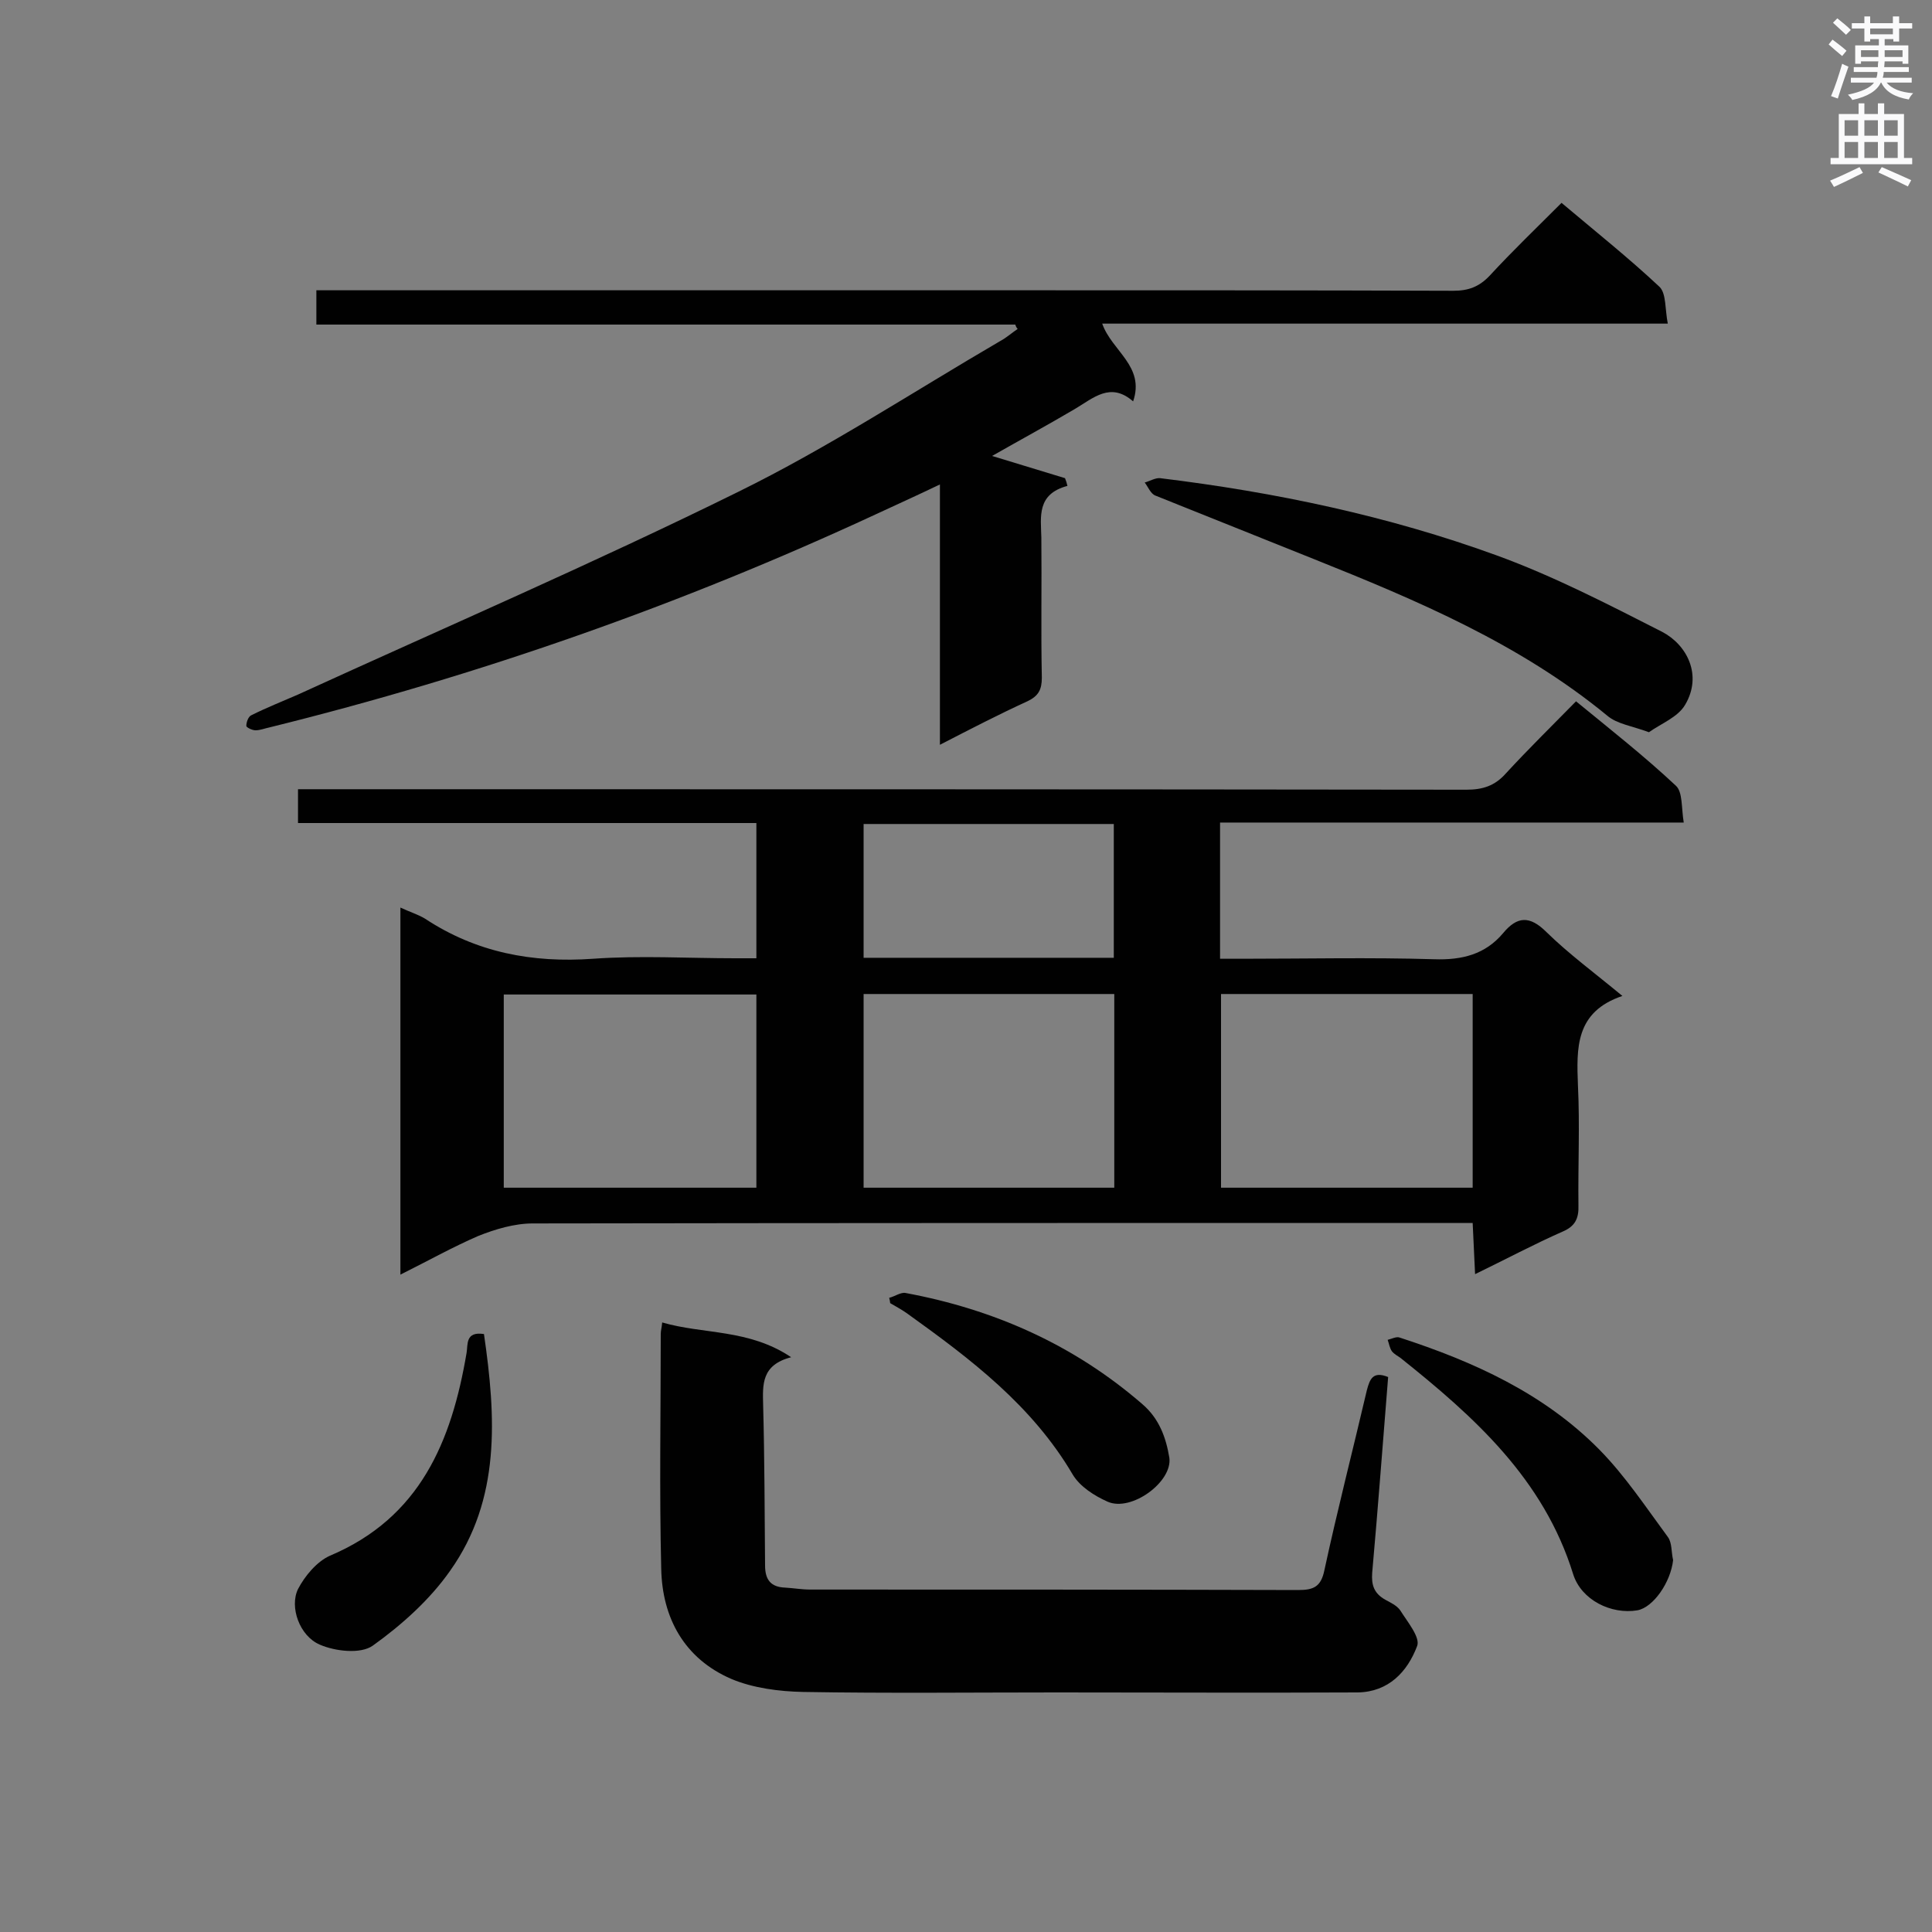 <svg enable-background="new 0 0 400 400" viewBox="0 0 400 400" xmlns="http://www.w3.org/2000/svg"><rect x="0" y="0" width="400" height="400" fill="#808080" stroke="none"/><g fill="#010101"><path d="m82.9 263.9c0-25.7 0-50.4 0-76 1.9.9 3.6 1.4 5.1 2.3 10.6 7 22.2 9.2 34.8 8.3 9.8-.7 19.6-.1 29.4-.1h4.4c0-9.4 0-18.5 0-28-31.6 0-63.1 0-94.9 0 0-2.5 0-4.5 0-7h5.5c78.8 0 157.6 0 236.4.1 3.4 0 5.9-.8 8.2-3.4 4.6-5 9.5-9.8 14.5-14.9 7.2 5.9 14.2 11.4 20.7 17.5 1.4 1.3 1.1 4.6 1.6 7.6-32.4 0-64.1 0-96 0v28.2h4.6c13.2 0 26.5-.3 39.7.1 5.8.2 10.6-1 14.3-5.4 2.9-3.5 5.5-3.7 9-.2 4.6 4.5 9.9 8.4 15.7 13.2-9.8 3.3-9.5 10.8-9.2 18.6.4 8.2 0 16.5.1 24.7.1 2.8-.7 4.4-3.3 5.5-5.9 2.6-11.7 5.7-18.1 8.8-.2-3.7-.3-6.9-.5-10.6-1.8 0-3.5 0-5.1 0-63.2 0-126.3 0-189.5.1-3.8 0-7.8 1.2-11.3 2.6-5.3 2.3-10.3 5.1-16.1 8zm73.7-58c-17.7 0-35 0-52.3 0v40h52.3c0-13.4 0-26.6 0-40zm74.1-.1c-17.5 0-34.7 0-51.9 0v40.1h51.9c0-13.4 0-26.6 0-40.1zm22.1 0v40.1h52.1c0-13.6 0-26.8 0-40.1-17.5 0-34.7 0-52.1 0zm-22.2-7.5c0-9.5 0-18.6 0-27.7-17.5 0-34.6 0-51.8 0v27.7z"/><path d="m210.2 67.2c-48.1 0-96.3 0-144.7 0 0-2.4 0-4.4 0-7.1h5 143.4c29 0 58 0 87 .1 3.1 0 5.3-.8 7.5-3.1 4.7-5.1 9.7-9.9 14.9-15.1 7 5.9 13.9 11.4 20.3 17.4 1.4 1.4 1.1 4.6 1.7 7.6-39.4 0-78 0-117.1 0 2 5.7 8.9 8.8 6.4 16.1-4.7-4.1-8.2-.7-12.1 1.6-5.6 3.3-11.3 6.4-17.1 9.7 5.3 1.6 10.2 3.1 15.1 4.6.2.5.4 1.1.5 1.6-6.4 1.7-5.5 6.4-5.4 10.7.1 9.7-.1 19.3.1 29 0 2.5-.7 3.8-3 4.9-5.9 2.7-11.7 5.7-18.1 9 0-18.2 0-35.6 0-53.9-4.8 2.3-9 4.2-13.1 6.1-40.5 18.8-82.4 33.5-125.7 44.2-1 .2-1.9.6-2.9.6-.7 0-1.9-.6-1.9-.9 0-.8.4-1.9 1-2.2 3.2-1.6 6.5-2.9 9.7-4.3 30.4-13.9 61.2-27.2 91.2-42 18.7-9.2 36.2-20.7 54.2-31.2 1.3-.7 2.4-1.7 3.6-2.5-.3-.3-.4-.6-.5-.9z"/><path d="m287.4 285.1c-1.1 13.6-2.1 27.1-3.3 40.5-.2 2.6.4 4.3 2.7 5.6 1.1.6 2.4 1.2 3.1 2.2 1.5 2.4 4.2 5.6 3.5 7.4-2 5.3-5.9 9.5-12.3 9.6-20.8.1-41.5 0-62.3 0-17.5 0-35 .2-52.5-.1-5-.1-10.4-.8-14.9-2.7-9.7-4.2-14.3-12.6-14.5-22.8-.4-16.2-.1-32.4-.1-48.6 0-.7.2-1.3.3-2.4 8.6 2.5 17.9 1.3 26.7 7.2-6.2 1.6-5.9 5.7-5.8 9.9.3 11.1.3 22.2.4 33.2 0 3 1.2 4.5 4.2 4.6 1.7.1 3.4.4 5.1.4 33.7 0 67.4 0 101.1.1 3.2 0 4.7-.7 5.4-4.1 2.7-12.5 5.9-24.9 8.8-37.3.6-2.2 1.2-4 4.4-2.7z"/><path d="m341.4 151.6c-3.5-1.3-6.6-1.7-8.6-3.4-18.1-14.9-39.4-23.9-60.9-32.5-10.9-4.4-21.8-8.7-32.7-13.1-1-.4-1.5-1.8-2.2-2.7 1.1-.3 2.2-1 3.2-.9 23.8 2.9 47.2 7.8 69.7 16 11.8 4.3 23 10.1 34.2 15.8 5.2 2.7 8.4 9 4.8 15.1-1.5 2.6-5 3.9-7.5 5.7z"/><path d="m346.4 323c-.5 4.6-4.1 9.8-7.4 10.4-5.4.9-11.6-2.1-13.3-7.5-6.1-19.7-20.5-32.6-35.8-44.8-.6-.4-1.3-.8-1.7-1.3-.5-.7-.6-1.6-.9-2.4.8-.2 1.8-.7 2.4-.5 15.4 5 30 11.6 41.5 23.3 5.3 5.4 9.6 11.9 14.1 18 .9 1.2.7 3.1 1.1 4.8z"/><path d="m100.2 276.2c2.5 17.2 3.5 34.2-7 49-4.2 6-10 11.2-16 15.5-2.5 1.8-7.8 1.2-11-.2-4.2-1.8-6.3-7.8-4.5-11.5 1.4-2.7 3.9-5.7 6.6-6.9 18.7-7.9 25.2-23.7 28.3-42 .3-1.7-.3-4.5 3.6-3.9z"/><path d="m184.1 268.7c1.2-.3 2.4-1.2 3.4-1 18.3 3.4 34.8 10.7 49 23 3.5 3 4.9 6.9 5.6 11.1.7 5-7.9 11.3-12.8 9.1-2.7-1.2-5.7-3.1-7.2-5.6-8.4-14.3-21.1-23.9-34.2-33.3-1.1-.8-2.4-1.5-3.6-2.2 0-.2-.1-.7-.2-1.1z"/></g><path d="m378.6 9.2.8-1c.9.7 1.9 1.4 2.9 2.3l-.9 1.1c-1.1-.9-2-1.7-2.8-2.4zm.5 10.7c.9-2.1 1.6-4.3 2.3-6.7.4.2.8.4 1.3.6-.7 2.1-1.5 4.3-2.2 6.6zm.4-15.2.9-.9c1 .8 2 1.6 2.8 2.4l-1 1c-1-.9-1.9-1.8-2.7-2.5zm12.5-1.3h1.2v1.4h2.7v1.1h-2.7v2.7h-1.2v-.5h-1.8v1.3h4.9v3.8h-1.2v-.5h-3.7c0 .4-.1.9-.1 1.2h5.1v1h-5.2c0 .5-.1.9-.2 1.2h6v1h-5.2c1.1 1.3 2.9 2 5.5 2.2-.4.4-.7.8-.9 1.3-2.9-.5-4.8-1.6-5.7-3.5h-.1c-.8 1.7-2.7 2.9-5.9 3.6-.2-.4-.6-.8-.9-1.1 2.8-.6 4.6-1.4 5.4-2.5h-4.8v-1h5.3c.1-.3.2-.7.2-1.2h-4.9v-1h5c0-.4 0-.8.1-1.2h-3.6v.5h-1.2v-3.8h4.9v-1.3h-1.8v.5h-1.2v-2.7h-2.6v-1.1h2.6v-1.4h1.2v1.4h4.7v-1.4zm-6.7 8.4h3.6c0-.4 0-.9 0-1.4h-3.6zm1.9-4.7h4.7v-1.2h-4.7zm6.7 3.3h-3.7v1.4h3.7z" fill="#fafafb"/><path d="m384.7 21.4h1.3v2.2h2.8v-2.2h1.3v2.2h4.1v9.1h1.7v1.3h-16.9v-1.3h1.7v-9.1h4.1v-2.2zm.3 13.2.7 1.2c-1.8.9-3.8 1.9-6 2.9-.2-.4-.5-.8-.8-1.3 2.4-1 4.4-2 6.1-2.8zm-3.1-6.5h2.8v-3.2h-2.8zm0 4.6h2.8v-3.3h-2.8zm4.1-4.6h2.8v-3.2h-2.8zm0 4.6h2.8v-3.3h-2.8zm3.6 1.9c2.1.9 4.1 1.8 6.1 2.7l-.7 1.3c-2.2-1.1-4.2-2-6.1-2.9zm3.3-9.7h-2.8v3.2h2.8zm-2.8 7.8h2.8v-3.3h-2.8z" fill="#fafafb"/></svg>